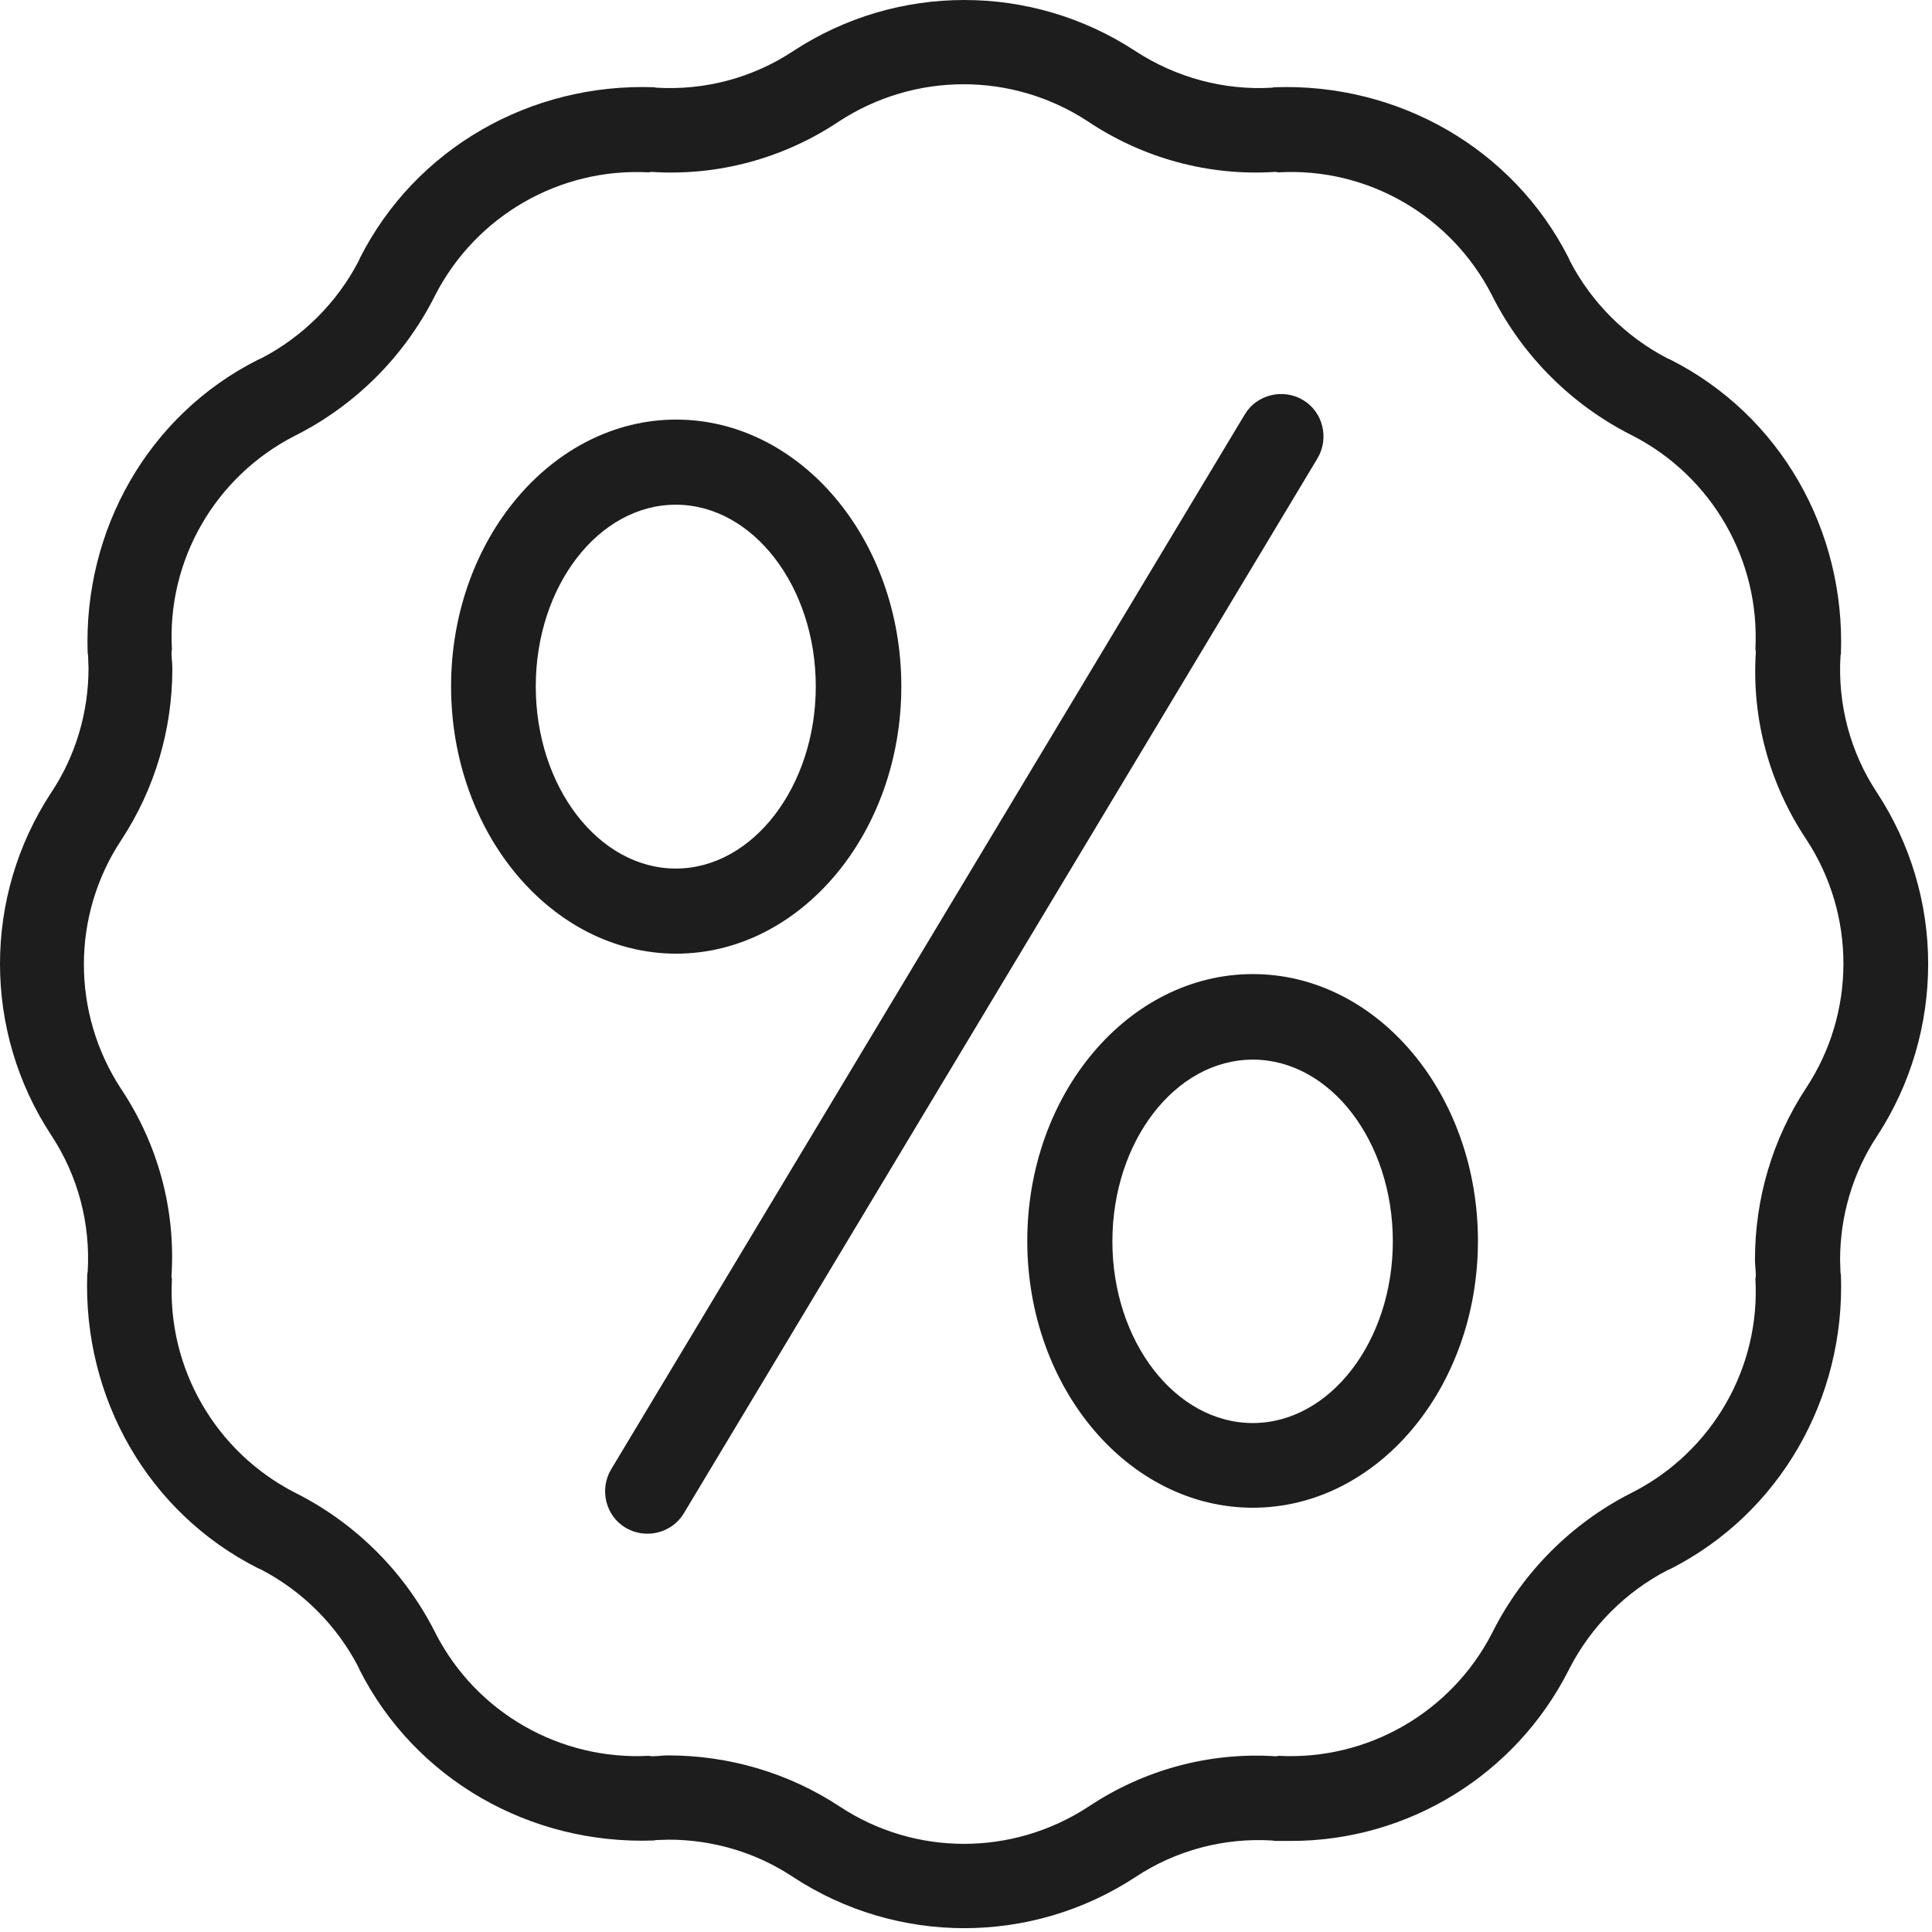 <svg width="454" height="454" viewBox="0 0 454 454" fill="none" xmlns="http://www.w3.org/2000/svg">
<g clip-path="url(#clip0)">
<path d="M453.1 226.5C453.1 212.2 448.9 198.2 441.1 186.3C434.8 176.8 431.8 165.5 432.5 154.1C432.5 153.9 432.6 153.7 432.6 153.6V153.5C433.6 124.6 418.4 97.6 392.5 84.5C392.3 84.4 392 84.3 391.8 84.2C382 79.1 374 71.1 368.9 61.3C368.8 61.1 368.7 60.8 368.6 60.6C355.5 34.8 328.5 19.5 299.6 20.5H299.5C299.3 20.5 299.1 20.6 299 20.6C287.6 21.3 276.3 18.2 266.8 12C242.4 -4 210.8 -4 186.4 12C176.9 18.3 165.6 21.3 154.2 20.6C154 20.6 153.8 20.5 153.7 20.5H153.6C124.7 19.5 97.7 34.8 84.6 60.6C84.5 60.8 84.4 61.1 84.3 61.3C79.2 71.1 71.2 79.1 61.4 84.2C61.2 84.3 60.9 84.4 60.7 84.5C34.8 97.5 19.6 124.6 20.6 153.4V153.5C20.6 153.6 20.7 153.8 20.7 154C20.7 155.1 20.8 156.1 20.8 157C20.8 167.4 17.8 177.6 12 186.3C-4 210.7 -4 242.3 12 266.7C18.3 276.2 21.3 287.5 20.6 298.9C20.6 299.1 20.5 299.3 20.5 299.4V299.5C19.5 328.4 34.7 355.4 60.6 368.5C60.8 368.6 61.1 368.7 61.3 368.8C71.1 373.9 79.1 381.9 84.2 391.7C84.3 391.9 84.4 392.2 84.5 392.4C97.6 418.2 124.6 433.5 153.5 432.5H153.6C153.8 432.5 153.9 432.4 154.1 432.4C155.2 432.4 156.2 432.3 157.1 432.3C167.5 432.3 177.7 435.3 186.4 441.1C210.8 457.1 242.4 457.1 266.8 441.1C276.3 434.8 287.6 431.8 299 432.5C299.2 432.5 299.4 432.6 299.5 432.6H299.6C300.9 432.6 302.2 432.6 303.4 432.6C330.9 432.6 356.1 417.1 368.6 392.5C368.7 392.3 368.8 392.1 368.9 391.9C374 382.1 382 374.1 391.8 369C392 368.9 392.3 368.8 392.5 368.7C418.3 355.6 433.6 328.6 432.6 299.7V299.6C432.6 299.5 432.5 299.3 432.5 299.1C432.5 298 432.4 297 432.4 296.1C432.4 285.7 435.4 275.5 441.2 266.8C449 254.8 453.1 240.8 453.1 226.5ZM424.4 255.7C416.5 267.7 412.4 281.7 412.4 296C412.4 297.3 412.6 298.5 412.6 299.7V299.9C412.6 300.1 412.5 300.3 412.5 300.5C413.7 321.4 402.4 341 383.8 350.6C383.6 350.7 383.4 350.8 383.2 350.9C369.3 358 358 369.3 350.9 383.2C350.8 383.4 350.7 383.6 350.6 383.8C341 402.4 321.4 413.7 300.5 412.6C300.3 412.6 300.1 412.7 299.9 412.7H299.7C284.1 411.7 268.7 415.9 255.7 424.6C237.9 436.2 215 436.2 197.3 424.5C185.3 416.6 171.3 412.5 157 412.5C155.7 412.5 154.5 412.7 153.3 412.7H153.1C152.9 412.7 152.7 412.6 152.5 412.6C131.6 413.7 112 402.5 102.4 383.9C102.3 383.7 102.2 383.5 102.1 383.3C95 369.4 83.7 358.1 69.8 351C69.6 350.9 69.4 350.8 69.2 350.7C50.6 341.1 39.3 321.5 40.4 300.6C40.4 300.4 40.3 300.2 40.3 300V299.8C41.3 284.2 37.1 268.8 28.4 255.8C16.8 238 16.8 215.1 28.5 197.4C36.4 185.4 40.5 171.4 40.5 157.1C40.5 155.8 40.3 154.6 40.3 153.4V153.2C40.3 153 40.4 152.8 40.4 152.6C39.2 131.7 50.5 112.1 69.1 102.5C69.3 102.4 69.5 102.3 69.7 102.2C83.6 95.1 94.9 83.8 102 69.9C102.1 69.7 102.2 69.5 102.3 69.3C111.9 50.7 131.5 39.4 152.4 40.5C152.6 40.5 152.8 40.4 153 40.4H153.2C168.8 41.4 184.2 37.2 197.2 28.5C215 16.9 237.9 16.9 255.6 28.5C268.6 37.2 284 41.4 299.6 40.4H299.8C300 40.4 300.2 40.5 300.4 40.5C321.3 39.3 340.9 50.6 350.5 69.2C350.6 69.4 350.7 69.6 350.8 69.8C357.9 83.7 369.2 95 383.1 102.1C383.3 102.2 383.5 102.3 383.7 102.4C402.3 112 413.6 131.6 412.5 152.5C412.5 152.7 412.6 152.9 412.6 153.1V153.3C411.6 168.9 415.8 184.3 424.5 197.3C436.1 215 436.1 238 424.4 255.7Z" fill="#1D1D1D"/>
<path d="M306.2 94C301.5 91.2 295.3 92.7 292.5 97.4L143.6 345.3C140.8 350 142.3 356.2 147 359C151.7 361.8 157.9 360.3 160.7 355.6L309.6 107.7C312.4 103 310.9 96.8 306.2 94Z" fill="#1D1D1D"/>
<path d="M158.9 98.6C129.8 98.6 106 126.7 106 161.3C106 195.9 129.8 224.1 158.9 224.1C188 224.1 211.8 195.9 211.8 161.3C211.8 126.7 188 98.6 158.9 98.6ZM158.8 204.1C140.7 204.1 125.9 184.9 125.9 161.3C125.9 137.7 140.7 118.6 158.8 118.6C176.9 118.6 191.7 137.8 191.7 161.3C191.7 184.8 176.9 204.1 158.8 204.1Z" fill="#1D1D1D"/>
<path d="M294.4 228.9C265.2 228.9 241.4 257 241.4 291.6C241.4 326.2 265.2 354.3 294.4 354.3C323.6 354.3 347.3 326.2 347.3 291.6C347.3 257 323.6 228.9 294.4 228.9ZM294.4 334.4C276.2 334.4 261.4 315.2 261.4 291.7C261.4 268.2 276.2 249 294.4 249C312.6 249 327.3 268.2 327.3 291.7C327.3 315.2 312.5 334.4 294.4 334.4Z" fill="#1D1D1D"/>
</g>
<defs>
<clipPath id="clip0">
<rect width="453.1" height="453.1" fill="white"/>
</clipPath>
</defs>
</svg>
